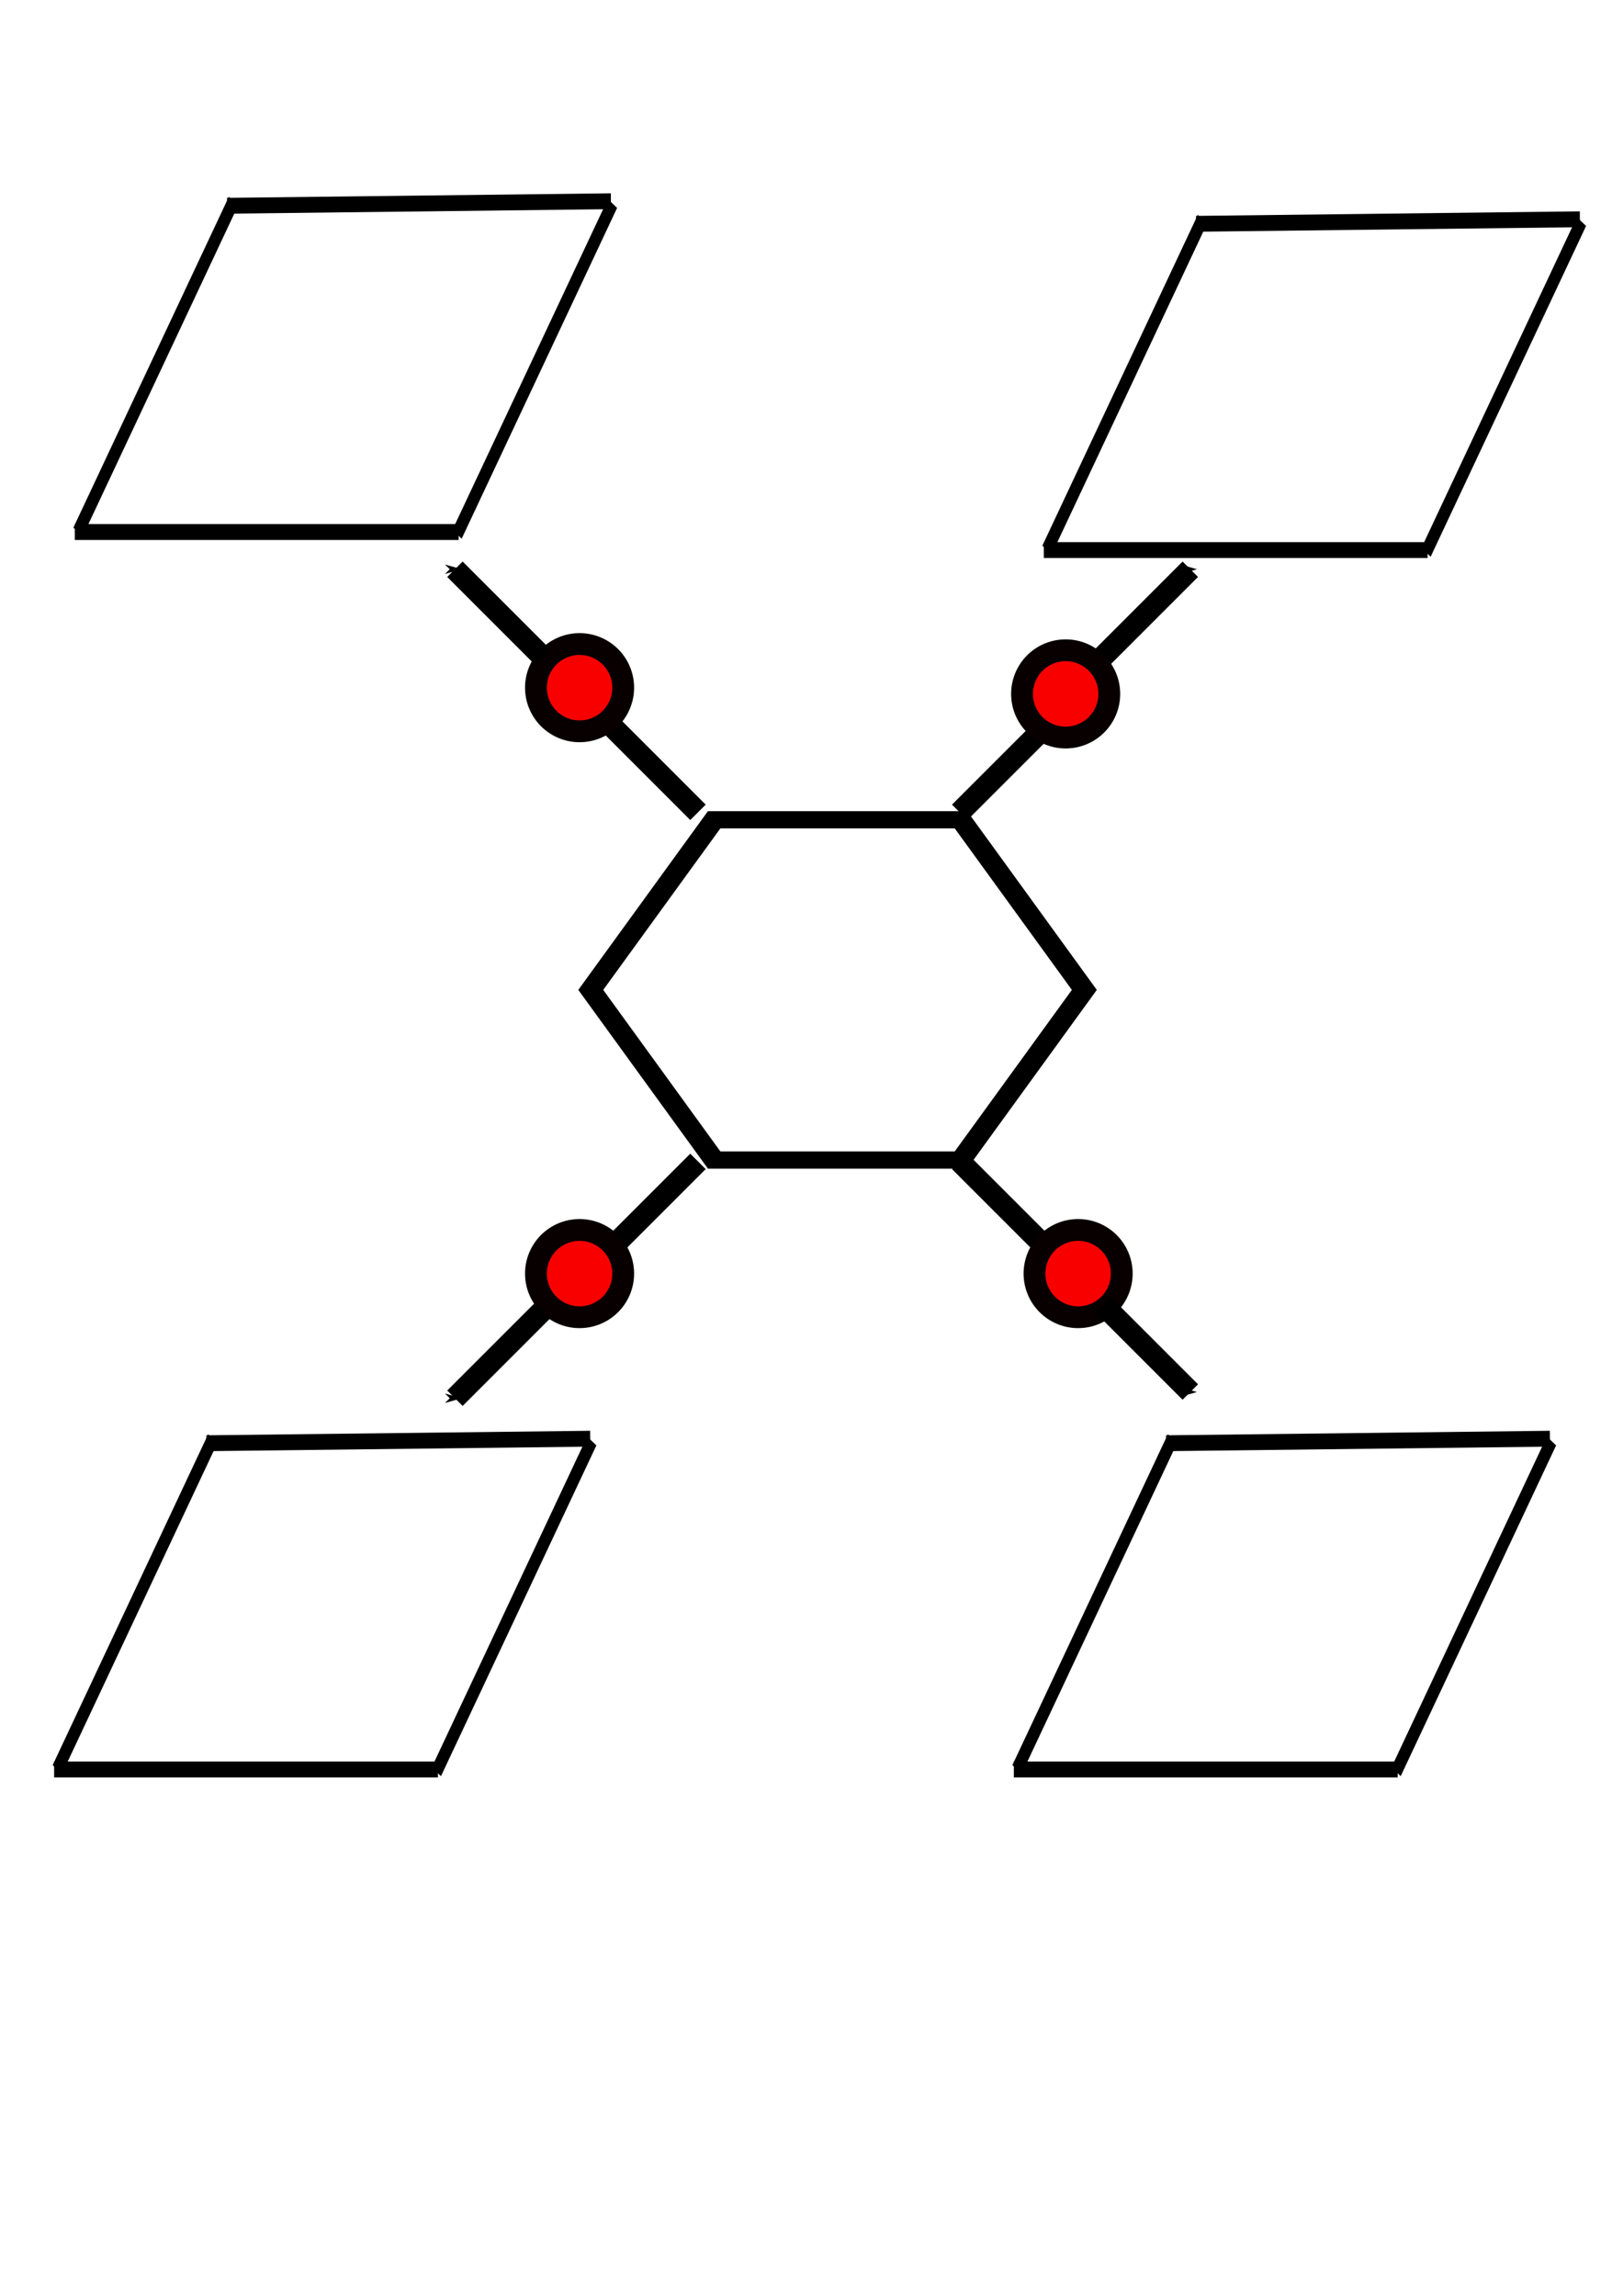 <?xml version="1.0" encoding="UTF-8" standalone="no"?>
<!-- Created with Inkscape (http://www.inkscape.org/) -->
<svg
   xmlns:dc="http://purl.org/dc/elements/1.1/"
   xmlns:cc="http://creativecommons.org/ns#"
   xmlns:rdf="http://www.w3.org/1999/02/22-rdf-syntax-ns#"
   xmlns:svg="http://www.w3.org/2000/svg"
   xmlns="http://www.w3.org/2000/svg"
   xmlns:sodipodi="http://sodipodi.sourceforge.net/DTD/sodipodi-0.dtd"
   xmlns:inkscape="http://www.inkscape.org/namespaces/inkscape"
   width="744.094"
   height="1052.362"
   id="svg2"
   sodipodi:version="0.32"
   inkscape:version="0.46"
   inkscape:export-filename="responsibilityModel.png"
   inkscape:export-xdpi="3.8230278"
   inkscape:export-ydpi="3.8230278"
   sodipodi:docname="responsibilityModel.svg"
   inkscape:output_extension="org.inkscape.output.svg.inkscape">
  <defs
     id="defs4">
    <marker
       inkscape:stockid="Arrow1Send"
       orient="auto"
       refY="0.0"
       refX="0.0"
       id="Arrow1Send"
       style="overflow:visible;">
      <path
         id="path3296"
         d="M 0.0,0.0 L 5.0,-5.0 L -12.5,0.0 L 5.0,5.0 L 0.0,0.0 z "
         style="fill-rule:evenodd;stroke:#000000;stroke-width:1.0pt;marker-start:none;"
         transform="scale(0.2) rotate(180) translate(6,0)" />
    </marker>
    <marker
       inkscape:stockid="Arrow2Mend"
       orient="auto"
       refY="0.0"
       refX="0.0"
       id="Arrow2Mend"
       style="overflow:visible;">
      <path
         id="path3308"
         style="font-size:12.0;fill-rule:evenodd;stroke-width:0.625;stroke-linejoin:round;"
         d="M 8.719,4.034 L -2.207,0.016 L 8.719,-4.002 C 6.973,-1.63 6.983,1.616 8.719,4.034 z "
         transform="scale(0.6) rotate(180) translate(0,0)" />
    </marker>
    <marker
       inkscape:stockid="Arrow1Mend"
       orient="auto"
       refY="0.0"
       refX="0.0"
       id="Arrow1Mend"
       style="overflow:visible;">
      <path
         id="path3231"
         d="M 0.0,0.0 L 5.0,-5.0 L -12.5,0.0 L 5.0,5.0 L 0.0,0.0 z "
         style="fill-rule:evenodd;stroke:#000000;stroke-width:1.0pt;marker-start:none;"
         transform="scale(0.4) rotate(180) translate(10,0)" />
    </marker>
    <marker
       inkscape:stockid="Arrow1Mstart"
       orient="auto"
       refY="0.0"
       refX="0.0"
       id="Arrow1Mstart"
       style="overflow:visible">
      <path
         id="path3210"
         d="M 0.0,0.0 L 5.0,-5.0 L -12.5,0.0 L 5.0,5.0 L 0.0,0.0 z "
         style="fill-rule:evenodd;stroke:#000000;stroke-width:1.0pt;marker-start:none"
         transform="scale(0.4) translate(10,0)" />
    </marker>
    <inkscape:perspective
       sodipodi:type="inkscape:persp3d"
       inkscape:vp_x="0 : 526.18109 : 1"
       inkscape:vp_y="0 : 1000 : 0"
       inkscape:vp_z="744.09448 : 526.18109 : 1"
       inkscape:persp3d-origin="372.04724 : 350.78739 : 1"
       id="perspective10" />
  </defs>
  <sodipodi:namedview
     id="base"
     pagecolor="#ffffff"
     bordercolor="#666666"
     borderopacity="1.0"
     gridtolerance="10000"
     guidetolerance="10"
     objecttolerance="10"
     inkscape:pageopacity="0.0"
     inkscape:pageshadow="2"
     inkscape:zoom="0.35"
     inkscape:cx="375"
     inkscape:cy="520"
     inkscape:document-units="px"
     inkscape:current-layer="layer1"
     showgrid="true"
     inkscape:window-width="1097"
     inkscape:window-height="769"
     inkscape:window-x="0"
     inkscape:window-y="25"
     showguides="false">
    <inkscape:grid
       type="xygrid"
       id="grid3234" />
  </sodipodi:namedview>
  <g
     inkscape:label="Layer 1"
     inkscape:groupmode="layer"
     id="layer1">
    <g
       id="g2409"
       transform="matrix(0.509,0,0,0.727,24.123,-93.3)">
      <path
         id="path2411"
         d="M 162.857,255.219 C 22.857,463.791 22.857,463.791 22.857,463.791"
         style="fill:none;fill-rule:evenodd;stroke:#000000;stroke-width:10;stroke-linecap:butt;stroke-linejoin:miter;stroke-miterlimit:4;stroke-dasharray:none;stroke-opacity:1" />
      <path
         id="path2413"
         d="M 504.286,256.648 C 364.286,465.219 364.286,465.219 364.286,465.219"
         style="fill:none;fill-rule:evenodd;stroke:#000000;stroke-width:10;stroke-linecap:butt;stroke-linejoin:miter;stroke-miterlimit:4;stroke-dasharray:none;stroke-opacity:1" />
      <path
         id="path2415"
         d="M 157.143,258.076 C 502.857,255.219 502.857,255.219 502.857,255.219"
         style="fill:none;fill-rule:evenodd;stroke:#000000;stroke-width:10;stroke-linecap:butt;stroke-linejoin:miter;stroke-miterlimit:4;stroke-dasharray:none;stroke-opacity:1" />
      <path
         id="path2417"
         d="M 20,463.791 C 365.714,463.791 365.714,463.791 365.714,463.791"
         style="fill:none;fill-rule:evenodd;stroke:#000000;stroke-width:10;stroke-linecap:butt;stroke-linejoin:miter;stroke-miterlimit:4;stroke-dasharray:none;stroke-opacity:1" />
    </g>
    <path
       sodipodi:type="star"
       style="fill:none;fill-opacity:1;stroke:#000000;stroke-width:10;stroke-miterlimit:4;stroke-dasharray:none;stroke-opacity:1"
       id="path3200"
       sodipodi:sides="6"
       sodipodi:cx="171.42857"
       sodipodi:cy="360.93362"
       sodipodi:r1="114.28571"
       sodipodi:r2="98.974335"
       sodipodi:arg1="0"
       sodipodi:arg2="0.52359878"
       inkscape:flatsided="true"
       inkscape:rounded="0"
       inkscape:randomized="0"
       d="M 285.714,360.934 L 228.571,459.908 L 114.286,459.908 L 57.143,360.934 L 114.286,261.959 L 228.571,261.959 L 285.714,360.934 z"
       transform="matrix(0.99,0,0,0.788,214.278,169.337)" />
    <g
       id="g3202"
       transform="matrix(0.509,0,0,0.727,468.369,-85.028)">
      <path
         id="path3204"
         d="M 162.857,255.219 C 22.857,463.791 22.857,463.791 22.857,463.791"
         style="fill:none;fill-rule:evenodd;stroke:#000000;stroke-width:10;stroke-linecap:butt;stroke-linejoin:miter;stroke-miterlimit:4;stroke-dasharray:none;stroke-opacity:1" />
      <path
         id="path3206"
         d="M 504.286,256.648 C 364.286,465.219 364.286,465.219 364.286,465.219"
         style="fill:none;fill-rule:evenodd;stroke:#000000;stroke-width:10;stroke-linecap:butt;stroke-linejoin:miter;stroke-miterlimit:4;stroke-dasharray:none;stroke-opacity:1" />
      <path
         id="path3208"
         d="M 157.143,258.076 C 502.857,255.219 502.857,255.219 502.857,255.219"
         style="fill:none;fill-rule:evenodd;stroke:#000000;stroke-width:10;stroke-linecap:butt;stroke-linejoin:miter;stroke-miterlimit:4;stroke-dasharray:none;stroke-opacity:1" />
      <path
         id="path3211"
         d="M 20,463.791 C 365.714,463.791 365.714,463.791 365.714,463.791"
         style="fill:none;fill-rule:evenodd;stroke:#000000;stroke-width:10;stroke-linecap:butt;stroke-linejoin:miter;stroke-miterlimit:4;stroke-dasharray:none;stroke-opacity:1" />
    </g>
    <g
       id="g3213"
       transform="matrix(0.509,0,0,0.727,14.634,473.933)">
      <path
         id="path3215"
         d="M 162.857,255.219 C 22.857,463.791 22.857,463.791 22.857,463.791"
         style="fill:none;fill-rule:evenodd;stroke:#000000;stroke-width:10;stroke-linecap:butt;stroke-linejoin:miter;stroke-miterlimit:4;stroke-dasharray:none;stroke-opacity:1" />
      <path
         id="path3218"
         d="M 504.286,256.648 C 364.286,465.219 364.286,465.219 364.286,465.219"
         style="fill:none;fill-rule:evenodd;stroke:#000000;stroke-width:10;stroke-linecap:butt;stroke-linejoin:miter;stroke-miterlimit:4;stroke-dasharray:none;stroke-opacity:1" />
      <path
         id="path3220"
         d="M 157.143,258.076 C 502.857,255.219 502.857,255.219 502.857,255.219"
         style="fill:none;fill-rule:evenodd;stroke:#000000;stroke-width:10;stroke-linecap:butt;stroke-linejoin:miter;stroke-miterlimit:4;stroke-dasharray:none;stroke-opacity:1" />
      <path
         id="path3222"
         d="M 20,463.791 C 365.714,463.791 365.714,463.791 365.714,463.791"
         style="fill:none;fill-rule:evenodd;stroke:#000000;stroke-width:10;stroke-linecap:butt;stroke-linejoin:miter;stroke-miterlimit:4;stroke-dasharray:none;stroke-opacity:1" />
    </g>
    <g
       id="g3224"
       transform="matrix(0.509,0,0,0.727,454.634,473.933)">
      <path
         id="path3226"
         d="M 162.857,255.219 C 22.857,463.791 22.857,463.791 22.857,463.791"
         style="fill:none;fill-rule:evenodd;stroke:#000000;stroke-width:10;stroke-linecap:butt;stroke-linejoin:miter;stroke-miterlimit:4;stroke-dasharray:none;stroke-opacity:1" />
      <path
         id="path3228"
         d="M 504.286,256.648 C 364.286,465.219 364.286,465.219 364.286,465.219"
         style="fill:none;fill-rule:evenodd;stroke:#000000;stroke-width:10;stroke-linecap:butt;stroke-linejoin:miter;stroke-miterlimit:4;stroke-dasharray:none;stroke-opacity:1" />
      <path
         id="path3230"
         d="M 157.143,258.076 C 502.857,255.219 502.857,255.219 502.857,255.219"
         style="fill:none;fill-rule:evenodd;stroke:#000000;stroke-width:10;stroke-linecap:butt;stroke-linejoin:miter;stroke-miterlimit:4;stroke-dasharray:none;stroke-opacity:1" />
      <path
         id="path3232"
         d="M 20,463.791 C 365.714,463.791 365.714,463.791 365.714,463.791"
         style="fill:none;fill-rule:evenodd;stroke:#000000;stroke-width:10;stroke-linecap:butt;stroke-linejoin:miter;stroke-miterlimit:4;stroke-dasharray:none;stroke-opacity:1" />
    </g>
    <path
       style="fill:none;fill-rule:evenodd;stroke:#000000;stroke-width:10;stroke-linecap:butt;stroke-linejoin:miter;stroke-opacity:1;stroke-miterlimit:4;stroke-dasharray:none"
       d="M 440,372.362 C 480,332.362 480,332.362 480,332.362"
       id="path3248" />
    <path
       style="fill:none;fill-rule:evenodd;stroke:#000000;stroke-width:10;stroke-linecap:butt;stroke-linejoin:miter;stroke-opacity:1;stroke-miterlimit:4;stroke-dasharray:none"
       d="M 320,372.362 C 280,332.362 280,332.362 280,332.362"
       id="path3250" />
    <path
       style="fill:none;fill-rule:evenodd;stroke:#000000;stroke-width:10;stroke-linecap:butt;stroke-linejoin:miter;stroke-opacity:1;stroke-miterlimit:4;stroke-dasharray:none"
       d="M 320,532.362 C 280,572.362 280,572.362 280,572.362"
       id="path3252" />
    <path
       style="fill:none;fill-rule:evenodd;stroke:#000000;stroke-width:10;stroke-linecap:butt;stroke-linejoin:miter;stroke-opacity:1;stroke-miterlimit:4;stroke-dasharray:none"
       d="M 440,532.362 C 480,572.362 480,572.362 480,572.362"
       id="path3254" />
    <path
       sodipodi:type="arc"
       style="fill:#f90000;fill-opacity:1;stroke:#080000;stroke-width:10;stroke-miterlimit:4;stroke-dasharray:none;stroke-opacity:1"
       id="path3256"
       sodipodi:cx="140"
       sodipodi:cy="312.36218"
       sodipodi:rx="20"
       sodipodi:ry="20"
       d="M 160,312.362 A 20,20 0 1 1 120,312.362 A 20,20 0 1 1 160,312.362 z"
       transform="translate(125.714,2.857)" />
    <path
       sodipodi:type="arc"
       style="fill:#f90000;fill-opacity:1;stroke:#080000;stroke-width:10;stroke-miterlimit:4;stroke-dasharray:none;stroke-opacity:1"
       id="path3258"
       sodipodi:cx="140"
       sodipodi:cy="312.36218"
       sodipodi:rx="20"
       sodipodi:ry="20"
       d="M 160,312.362 A 20,20 0 1 1 120,312.362 A 20,20 0 1 1 160,312.362 z"
       transform="translate(348.571,5.714)" />
    <path
       sodipodi:type="arc"
       style="fill:#f90000;fill-opacity:1;stroke:#080000;stroke-width:10;stroke-miterlimit:4;stroke-dasharray:none;stroke-opacity:1"
       id="path3260"
       sodipodi:cx="140"
       sodipodi:cy="312.36218"
       sodipodi:rx="20"
       sodipodi:ry="20"
       d="M 160,312.362 A 20,20 0 1 1 120,312.362 A 20,20 0 1 1 160,312.362 z"
       transform="translate(354.286,271.429)" />
    <path
       sodipodi:type="arc"
       style="fill:#f90000;fill-opacity:1;stroke:#080000;stroke-width:10;stroke-miterlimit:4;stroke-dasharray:none;stroke-opacity:1"
       id="path3262"
       sodipodi:cx="140"
       sodipodi:cy="312.36218"
       sodipodi:rx="20"
       sodipodi:ry="20"
       d="M 160,312.362 A 20,20 0 1 1 120,312.362 A 20,20 0 1 1 160,312.362 z"
       transform="translate(125.714,271.429)" />
    <path
       style="fill:none;fill-rule:evenodd;stroke:#000000;stroke-width:10;stroke-linecap:butt;stroke-linejoin:miter;stroke-miterlimit:4;stroke-dasharray:none;stroke-opacity:1;marker-end:url(#Arrow1Send)"
       d="M 505.714,300.934 C 545.714,260.934 545.714,260.934 545.714,260.934"
       id="path3266" />
    <path
       style="fill:none;fill-rule:evenodd;stroke:#000000;stroke-width:10;stroke-linecap:butt;stroke-linejoin:miter;stroke-miterlimit:4;stroke-dasharray:none;stroke-opacity:1;marker-end:url(#Arrow1Send)"
       d="M 248.571,300.934 C 208.571,260.934 208.571,260.934 208.571,260.934"
       id="path3268" />
    <path
       style="fill:none;fill-rule:evenodd;stroke:#000000;stroke-width:10;stroke-linecap:butt;stroke-linejoin:miter;stroke-miterlimit:4;stroke-dasharray:none;stroke-opacity:1;marker-end:url(#Arrow1Send)"
       d="M 248.571,600.934 C 208.571,640.934 208.571,640.934 208.571,640.934"
       id="path3270" />
    <path
       style="fill:none;fill-rule:evenodd;stroke:#000000;stroke-width:10;stroke-linecap:butt;stroke-linejoin:miter;stroke-miterlimit:4;stroke-dasharray:none;stroke-opacity:1;marker-end:url(#Arrow1Send)"
       d="M 505.714,598.076 C 545.714,638.076 545.714,638.076 545.714,638.076"
       id="path3272" />
    <path
       style="fill:none;fill-rule:evenodd;stroke:#000000;stroke-width:1px;stroke-linecap:butt;stroke-linejoin:miter;stroke-opacity:1"
       d="M 520,292.362 L 520,292.362"
       id="path3274" />
  </g>
</svg>
